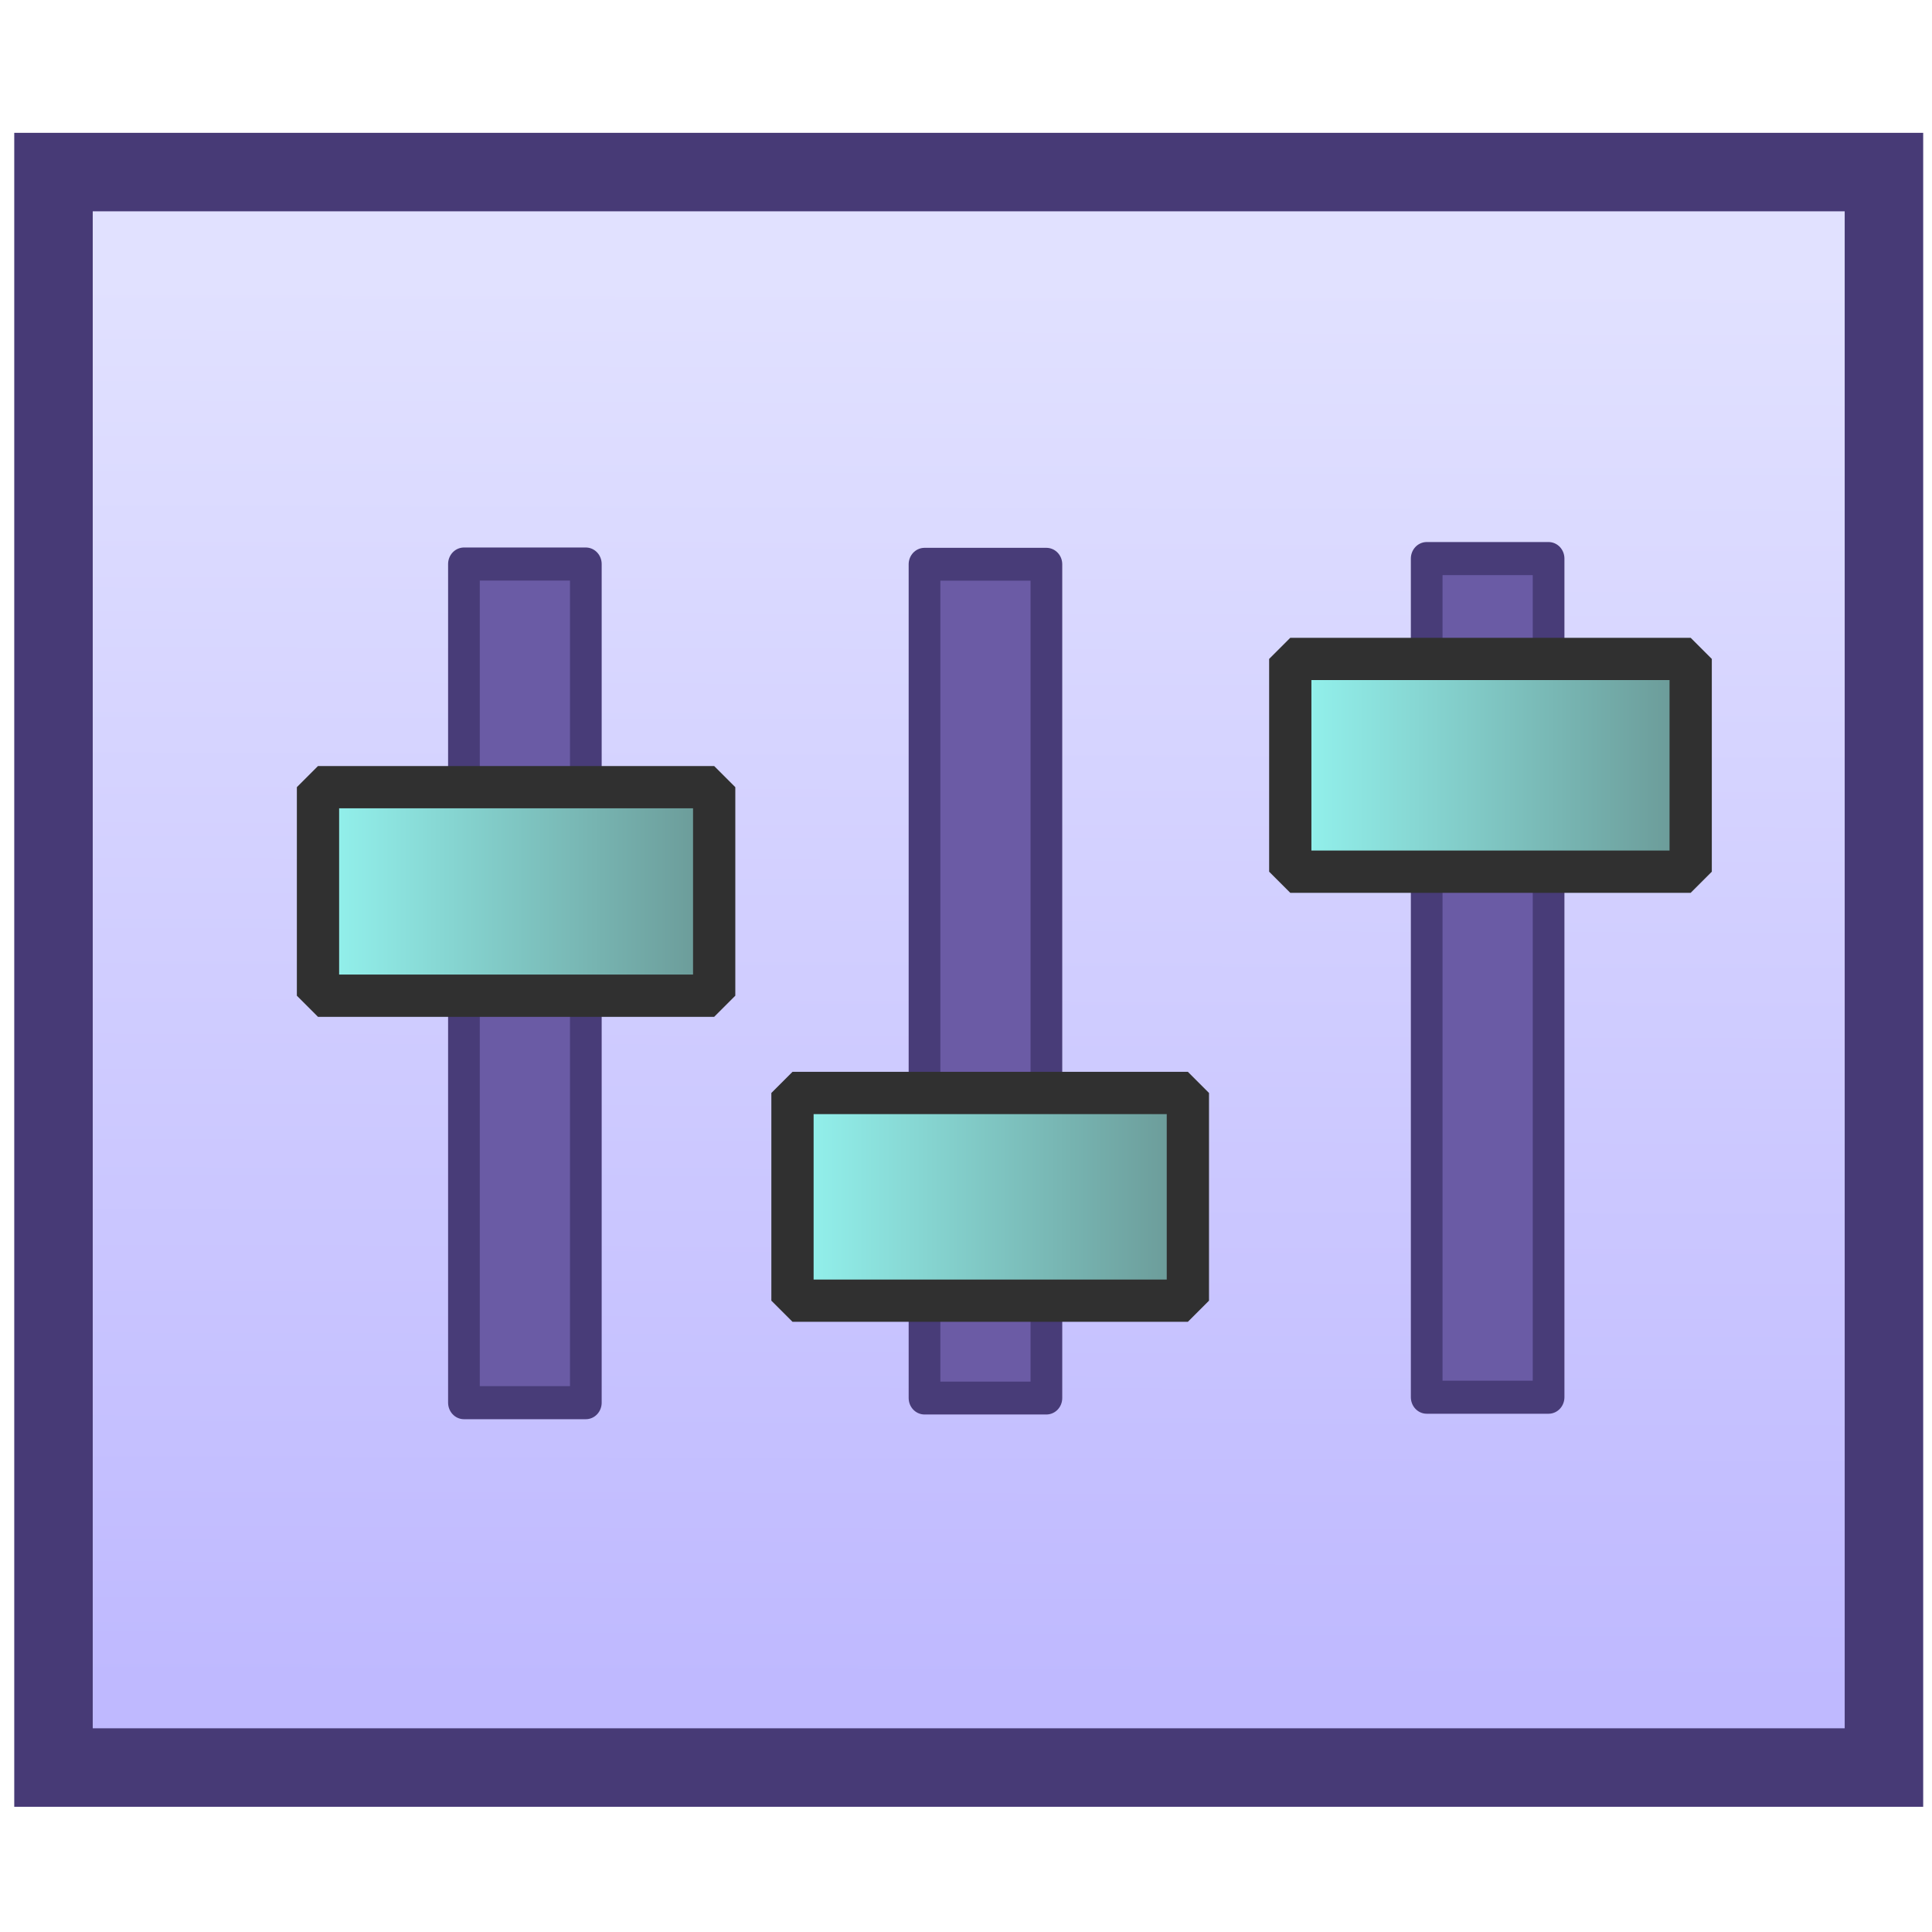 <?xml version="1.0" encoding="UTF-8"?>
<svg width="32px" height="32px" version="1.1" xmlns="http://www.w3.org/2000/svg" xmlns:osb="http://www.openswatchbook.org/uri/2009/osb" xmlns:xlink="http://www.w3.org/1999/xlink">
 <defs>
  <linearGradient id="linearGradient5296">
   <stop stop-color="#97fbf6" offset="0"/>
   <stop stop-color="#67918f" offset="1"/>
  </linearGradient>
  <linearGradient id="linearGradient5302" x1="4.744" x2="12.352" y1="14.731" y2="14.731" gradientTransform="matrix(1 0 0 1.269 5.0541e-7 -3.925)" gradientUnits="userSpaceOnUse" xlink:href="#linearGradient5296"/>
  <linearGradient id="linearGradient5310" x1="12.596" x2="20.204" y1="20.344" y2="20.344" gradientTransform="matrix(1 0 0 1.23 0 -5.191)" gradientUnits="userSpaceOnUse" xlink:href="#linearGradient5296"/>
  <linearGradient id="linearGradient5318" x1="20.883" x2="28.491" y1="11.765" y2="11.765" gradientTransform="matrix(1 0 0 1.502 0 -4.998)" gradientUnits="userSpaceOnUse" xlink:href="#linearGradient5296"/>
  <linearGradient id="linearGradient3776" x1="16.033" x2="15.967" y1="4.632" y2="27.94" gradientUnits="userSpaceOnUse">
   <stop stop-color="#e1e1ff" offset="0"/>
   <stop stop-color="#bfb9ff" offset="1"/>
  </linearGradient>
  <filter id="filter3223" x="0" y="0" width="1" height="1" color-interpolation-filters="sRGB">
   <feGaussianBlur result="result6" stdDeviation="0.4"/>
   <feComposite in="SourceGraphic" in2="result6" operator="in" result="result7"/>
   <feComposite in="result7" in2="result7" operator="in" result="result8"/>
  </filter>
  <filter id="filter3231" x="0" y="0" width="1" height="1" color-interpolation-filters="sRGB">
   <feGaussianBlur result="result6" stdDeviation="0.4"/>
   <feComposite in="SourceGraphic" in2="result6" operator="in" result="result7"/>
   <feComposite in="result7" in2="result7" operator="in" result="result8"/>
  </filter>
  <filter id="filter3239" x="0" y="0" width="1" height="1" color-interpolation-filters="sRGB">
   <feGaussianBlur result="result6" stdDeviation="0.4"/>
   <feComposite in="SourceGraphic" in2="result6" operator="in" result="result7"/>
   <feComposite in="result7" in2="result7" operator="in" result="result8"/>
  </filter>
  <filter id="filter4039" x="0" y="0" width="1" height="1" color-interpolation-filters="sRGB">
   <feGaussianBlur result="result6" stdDeviation="0.4"/>
   <feComposite in="SourceGraphic" in2="result6" operator="in" result="result7"/>
   <feComposite in="result7" in2="result7" operator="in" result="result8"/>
  </filter>
  <filter id="filter3023" x="0" y="0" width="1" height="1" color-interpolation-filters="sRGB">
   <feGaussianBlur result="result6" stdDeviation="0.4"/>
   <feComposite in="SourceGraphic" in2="result6" operator="in" result="result7"/>
   <feComposite in="result7" in2="result7" operator="in" result="result8"/>
  </filter>
  <filter id="filter3031" x="0" y="0" width="1" height="1" color-interpolation-filters="sRGB">
   <feGaussianBlur result="result6" stdDeviation="0.4"/>
   <feComposite in="SourceGraphic" in2="result6" operator="in" result="result7"/>
   <feComposite in="result7" in2="result7" operator="in" result="result8"/>
  </filter>
  <filter id="filter3039" x="0" y="0" width="1" height="1" color-interpolation-filters="sRGB">
   <feGaussianBlur result="result6" stdDeviation="0.4"/>
   <feComposite in="SourceGraphic" in2="result6" operator="in" result="result7"/>
   <feComposite in="result7" in2="result7" operator="in" result="result8"/>
  </filter>
 </defs>
 <g>
  <rect x=".886" y="2.85" width="30.318" height="26.426" fill="url(#linearGradient3776)" filter="url(#filter4039)" stroke="#473a76" stroke-width="1.3"/>
  <g stroke-linecap="square">
   <rect transform="matrix(.996 0 0 1.039 .039 -.92)" x="7.676" y="9.877" width="2.027" height="13.369" fill="#6a5ba5" filter="url(#filter3023)" stroke="#483c78" stroke-linejoin="round" stroke-width=".527"/>
   <rect x="5.267" y="13.038" width="6.562" height="3.454" fill="url(#linearGradient5302)" filter="url(#filter3223)" stroke="#303030" stroke-linejoin="bevel" stroke-width=".7"/>
   <rect transform="matrix(.996 0 0 1.033 .061 -.764)" x="15.313" y="9.787" width="2.027" height="13.369" fill="#6b5ba5" filter="url(#filter3039)" stroke="#483c78" stroke-linejoin="round" stroke-width=".527"/>
   <rect x="13.126" y="18.103" width="6.549" height="3.44" fill="url(#linearGradient5310)" filter="url(#filter3231)" stroke="#303030" stroke-linejoin="bevel" stroke-width=".7"/>
   <rect transform="matrix(.996 0 0 1.039 .11 -.917)" x="23.615" y="9.787" width="2.027" height="13.369" fill="#6a5ba5" filter="url(#filter3031)" stroke="#483c78" stroke-linejoin="round" stroke-width=".527"/>
   <rect x="21.371" y="10.914" width="6.632" height="3.524" fill="url(#linearGradient5318)" filter="url(#filter3239)" stroke="#303030" stroke-linejoin="bevel" stroke-width=".7"/>
  </g>
 </g>
</svg>
